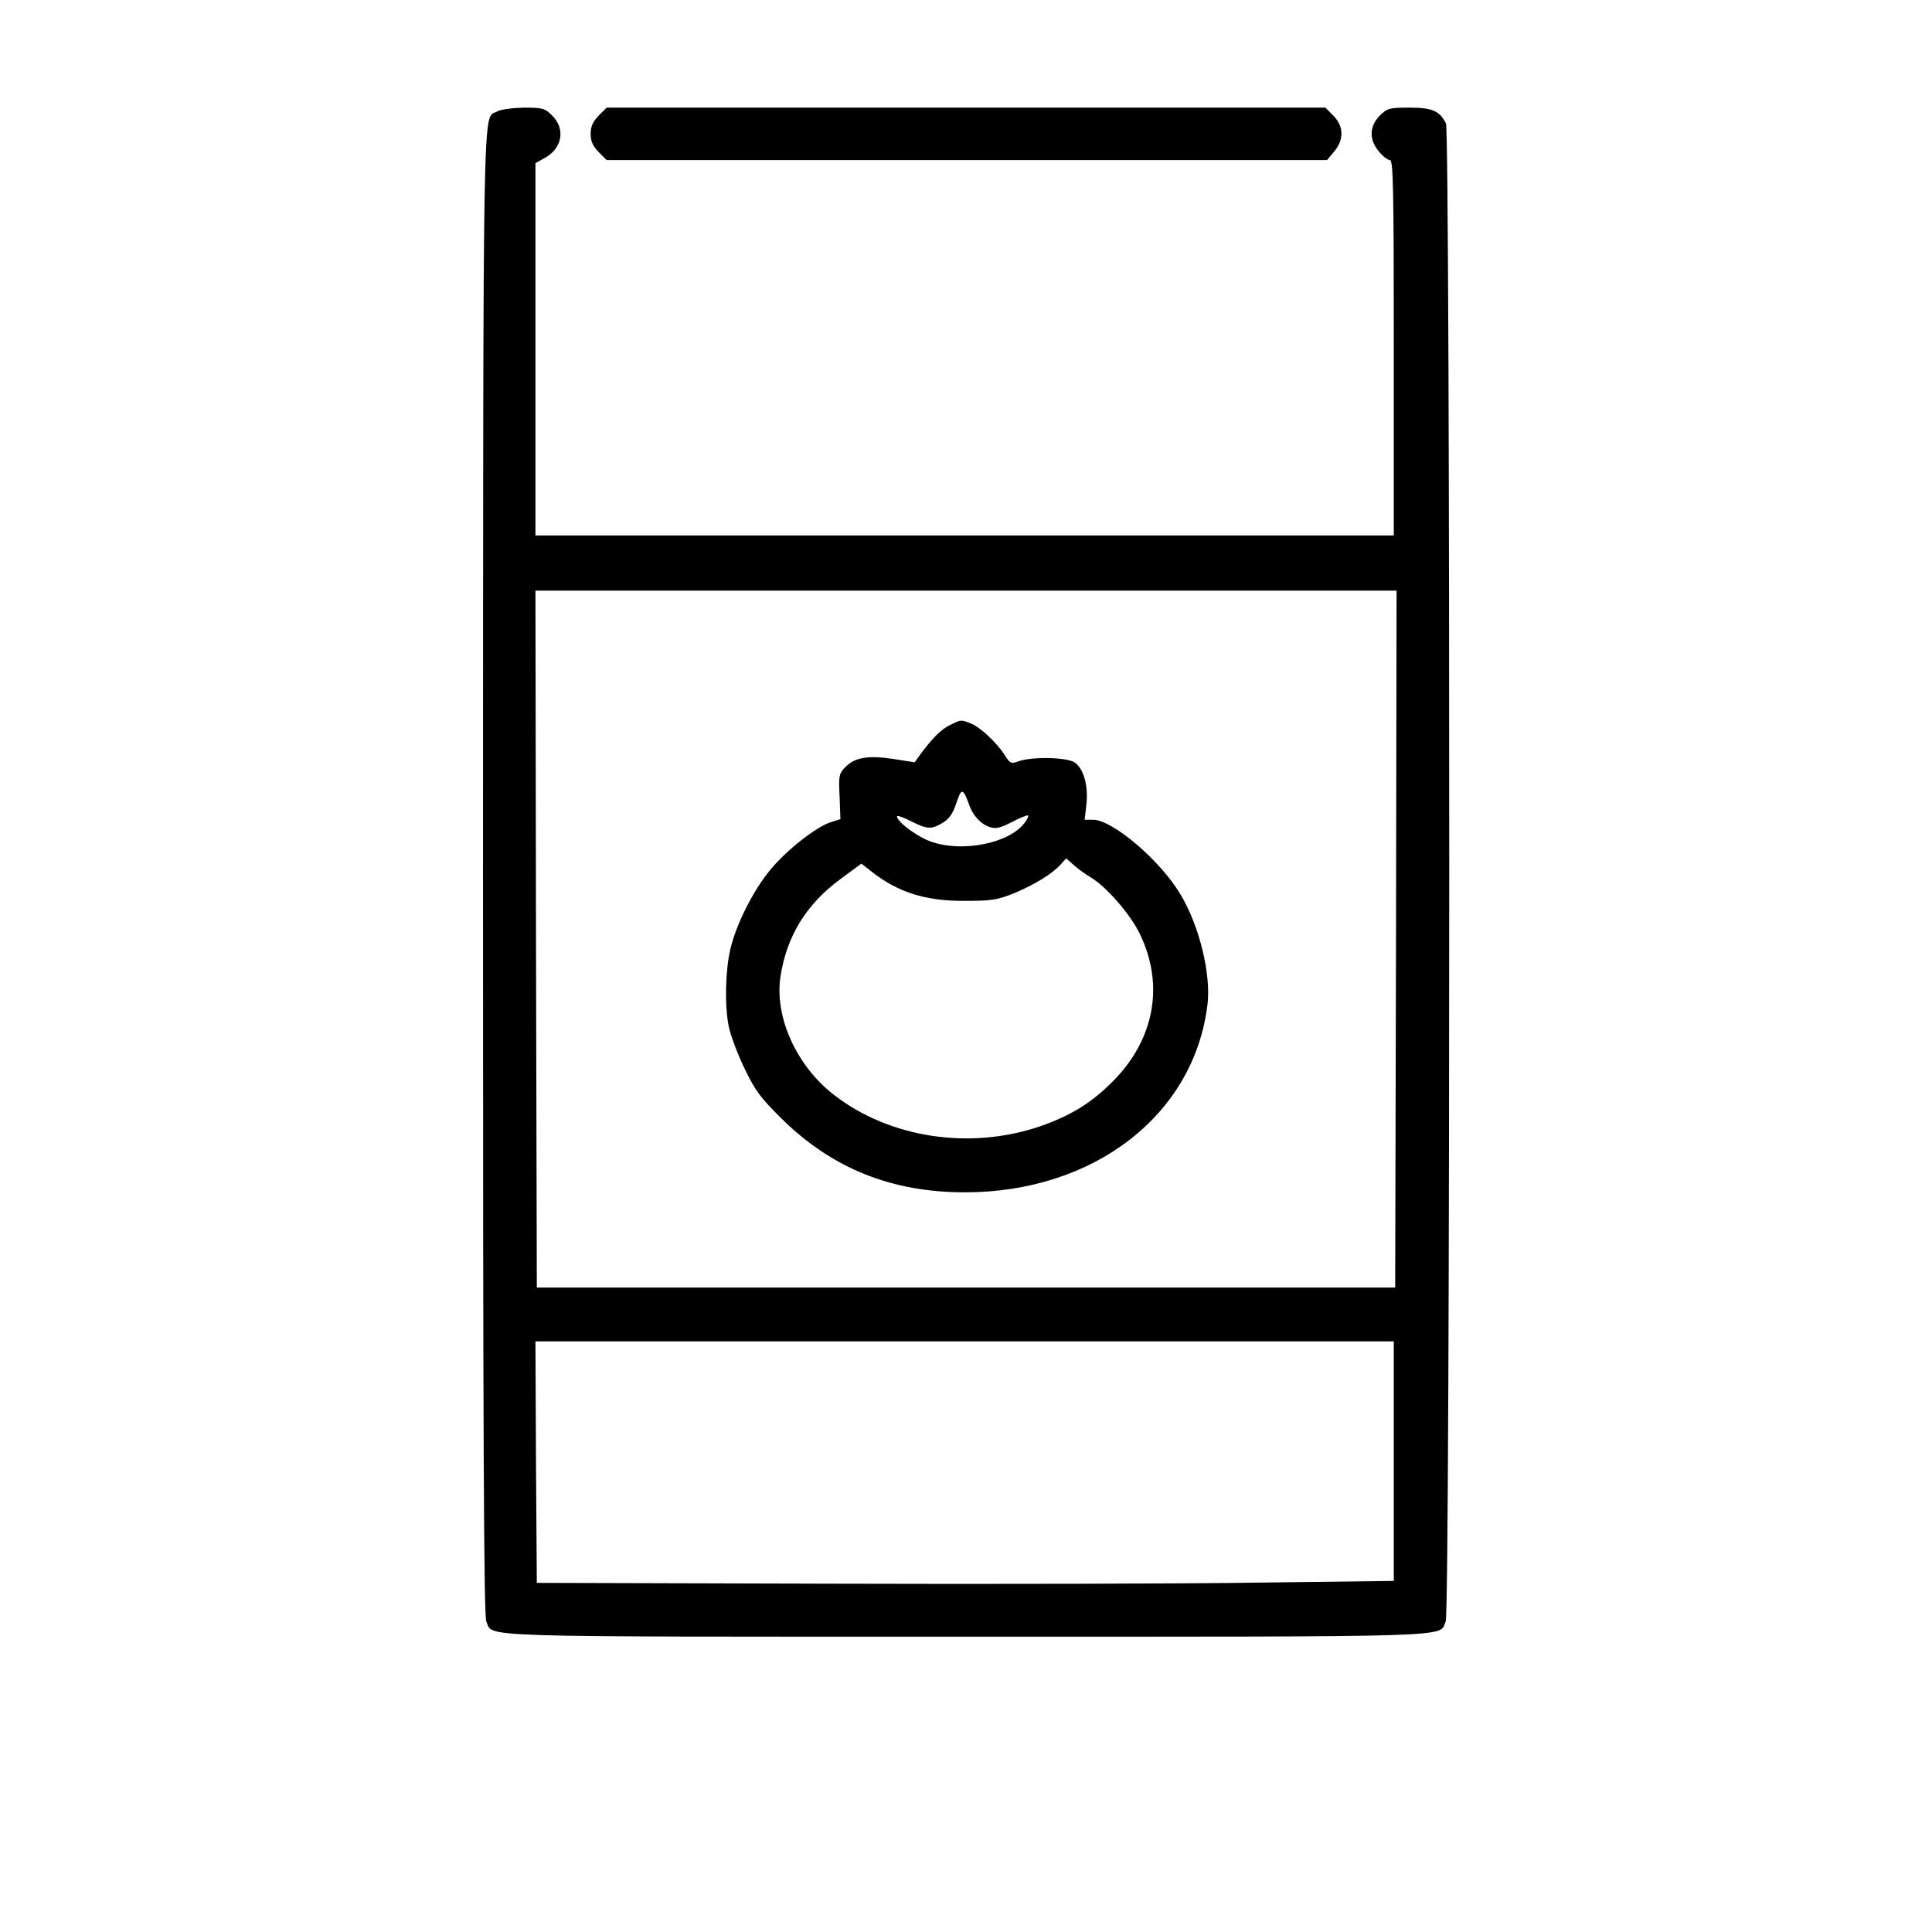 <?xml version="1.0" standalone="no"?>
<!DOCTYPE svg PUBLIC "-//W3C//DTD SVG 20010904//EN"
 "http://www.w3.org/TR/2001/REC-SVG-20010904/DTD/svg10.dtd">
<svg version="1.0" xmlns="http://www.w3.org/2000/svg"
 width="700pt" height="700pt" viewBox="0 0 700 700"
 preserveAspectRatio="xMidYMid meet">
<g transform="translate(0,700) scale(0.1,-0.1)"
fill="#000000" stroke="none">
<path d="M1801 6596 c-53 -30 -50 143 -51 -2753 0 -2067 3 -2698 12 -2718 26
-58 -79 -55 1738 -55 1817 0 1712 -3 1738 55 17 36 17 5396 1 5428 -23 45 -49
57 -132 57 -74 0 -80 -2 -108 -29 -38 -39 -39 -87 -3 -130 14 -17 32 -31 40
-31 12 0 14 -101 14 -680 l0 -680 -1555 0 -1555 0 0 675 0 674 29 16 c67 34
82 106 32 156 -27 27 -35 29 -103 29 -41 -1 -83 -6 -97 -14z m3257 -2998 l-3
-1263 -1555 0 -1555 0 -3 1263 -2 1262 1560 0 1560 0 -2 -1262z m-8 -1892 l0
-434 -482 -6 c-266 -4 -964 -6 -1553 -4 l-1070 3 -3 438 -2 437 1555 0 1555 0
0 -434z"/>
<path d="M3442 4373 c-32 -15 -66 -50 -108 -107 l-20 -28 -76 12 c-93 14 -139
6 -174 -28 -24 -25 -26 -31 -22 -108 l3 -82 -35 -11 c-52 -16 -164 -104 -221
-175 -61 -74 -123 -198 -143 -286 -18 -76 -21 -207 -5 -282 6 -29 31 -96 56
-148 39 -82 58 -107 137 -185 181 -178 396 -265 662 -265 468 0 831 281 879
681 13 109 -29 283 -97 397 -73 124 -247 272 -318 272 l-30 0 6 53 c8 69 -9
132 -43 155 -31 19 -157 21 -205 3 -24 -9 -29 -7 -47 22 -28 45 -91 104 -124
116 -36 14 -35 14 -75 -6z m71 -293 c17 -46 57 -80 94 -80 10 0 32 7 48 16 17
9 40 20 53 25 20 8 21 6 13 -9 -47 -88 -248 -128 -366 -74 -49 23 -105 67
-105 84 0 5 22 -3 50 -17 59 -30 75 -31 116 -6 23 14 37 34 49 71 19 57 24 56
48 -10z m439 -259 c56 -33 143 -133 177 -203 91 -186 54 -385 -98 -537 -78
-78 -151 -123 -263 -162 -252 -86 -543 -43 -745 113 -137 105 -218 284 -195
431 23 147 94 261 217 352 l76 56 37 -29 c95 -75 196 -107 337 -106 97 0 118
3 180 28 74 31 138 70 169 105 l19 21 26 -23 c14 -13 43 -34 63 -46z"/>
<path d="M2169 6581 c-21 -22 -29 -39 -29 -66 0 -27 8 -44 29 -66 l29 -29
1305 0 1305 0 26 31 c36 43 35 91 -3 130 l-29 29 -1302 0 -1302 0 -29 -29z"/>
</g>
</svg>
